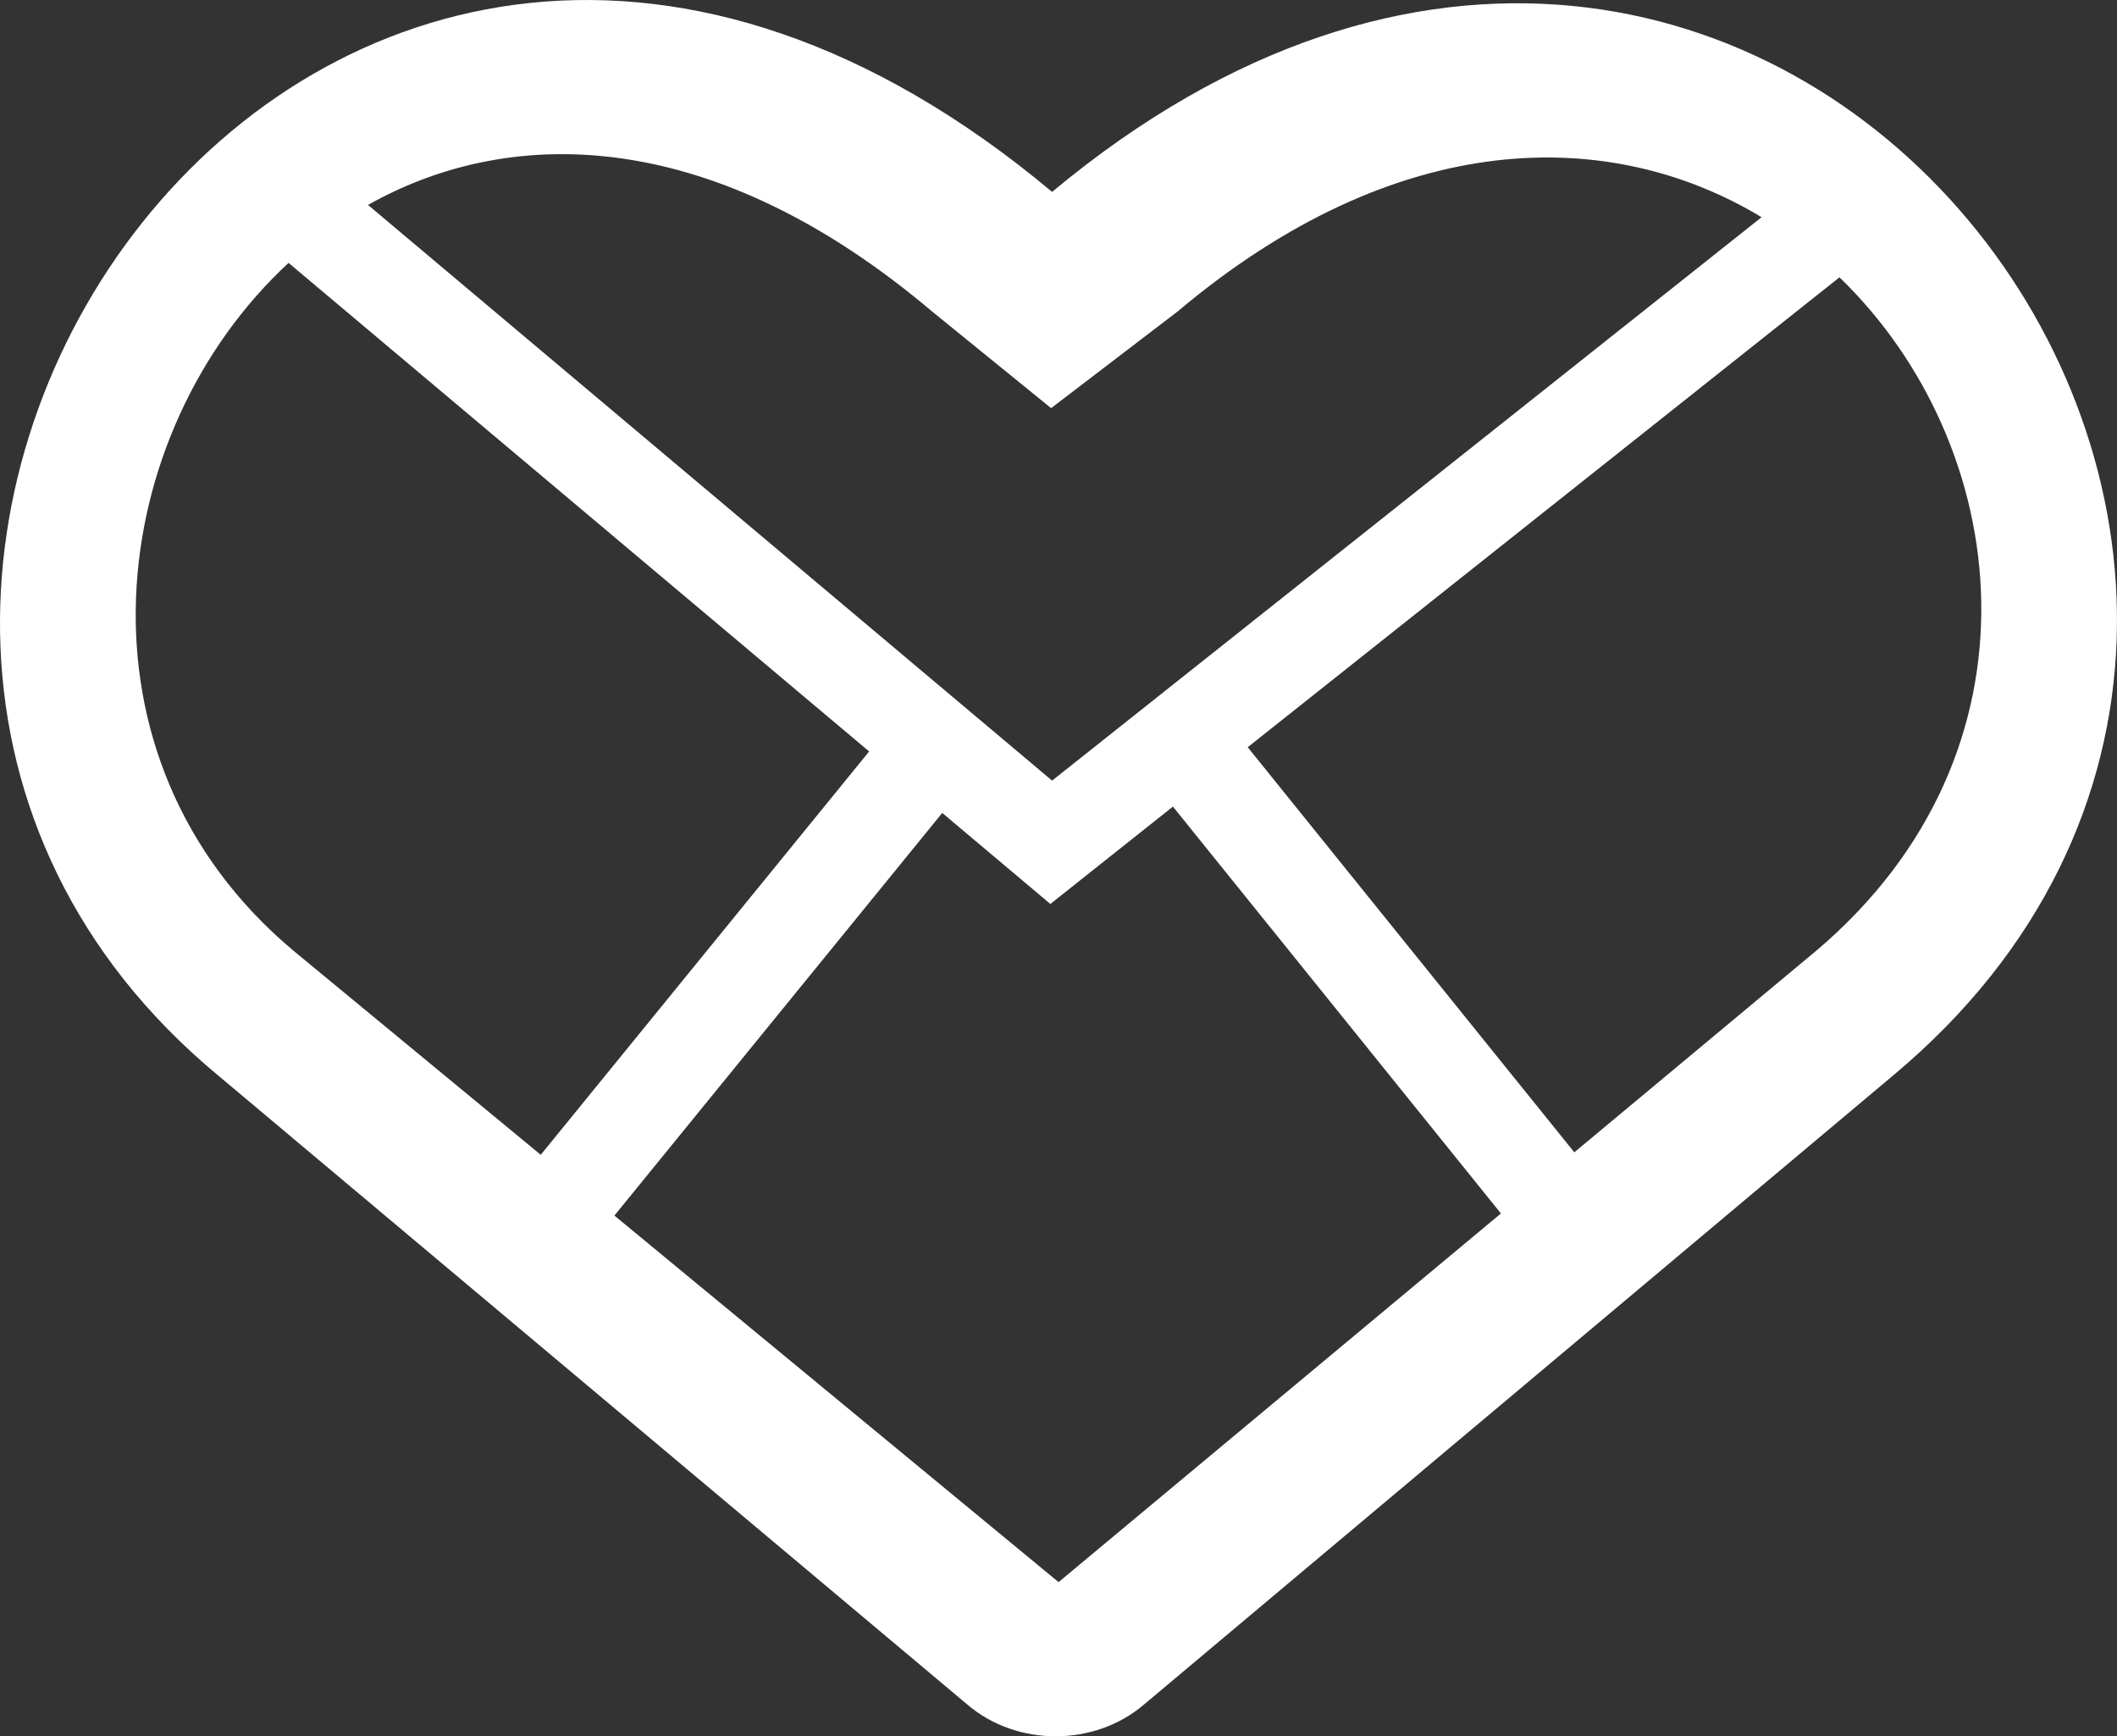 <svg version="1.1" id="图层_1" x="0px" y="0px" width="117.158px" height="96.086px" viewBox="0 0 117.158 96.086" enable-background="new 0 0 117.158 96.086" xml:space="preserve" xmlns="http://www.w3.org/2000/svg" xmlns:xlink="http://www.w3.org/1999/xlink" xmlns:xml="http://www.w3.org/XML/1998/namespace">
  <rect x="0" y="0" width="117.158" height="96.086" fill="#333333" stroke="none"/>
  <path fill="#FFFFFF" d="M58.225,10.619c-40.682-34.03-78.23,22.295-46.156,48.894l41.463,34.814c2.736,2.345,7.039,2.345,9.779,0
	l41.461-34.814C138.02,31.74,98.124-22.629,58.225,10.619z M51.592,17.244l6.578,5.343l6.992-5.343
	C77.364,6.968,89.125,6.973,97.489,12.02L58.225,43.199L20.366,11.341C28.465,6.782,39.627,7.12,51.592,17.244z M15.971,14.549
	L48.1,41.585L29.926,63.906L16.231,52.605C3.481,41.902,5.862,23.888,15.971,14.549z M58.583,87.554L34.002,67.27l18.143-22.282
	l5.984,5.037l6.783-5.388l18.152,22.516L58.583,87.554z M100.524,52.605L87.125,63.769L69.051,41.351l32.748-26.004
	C111.403,24.622,113.542,41.573,100.524,52.605z" class="color c1"/>
</svg>